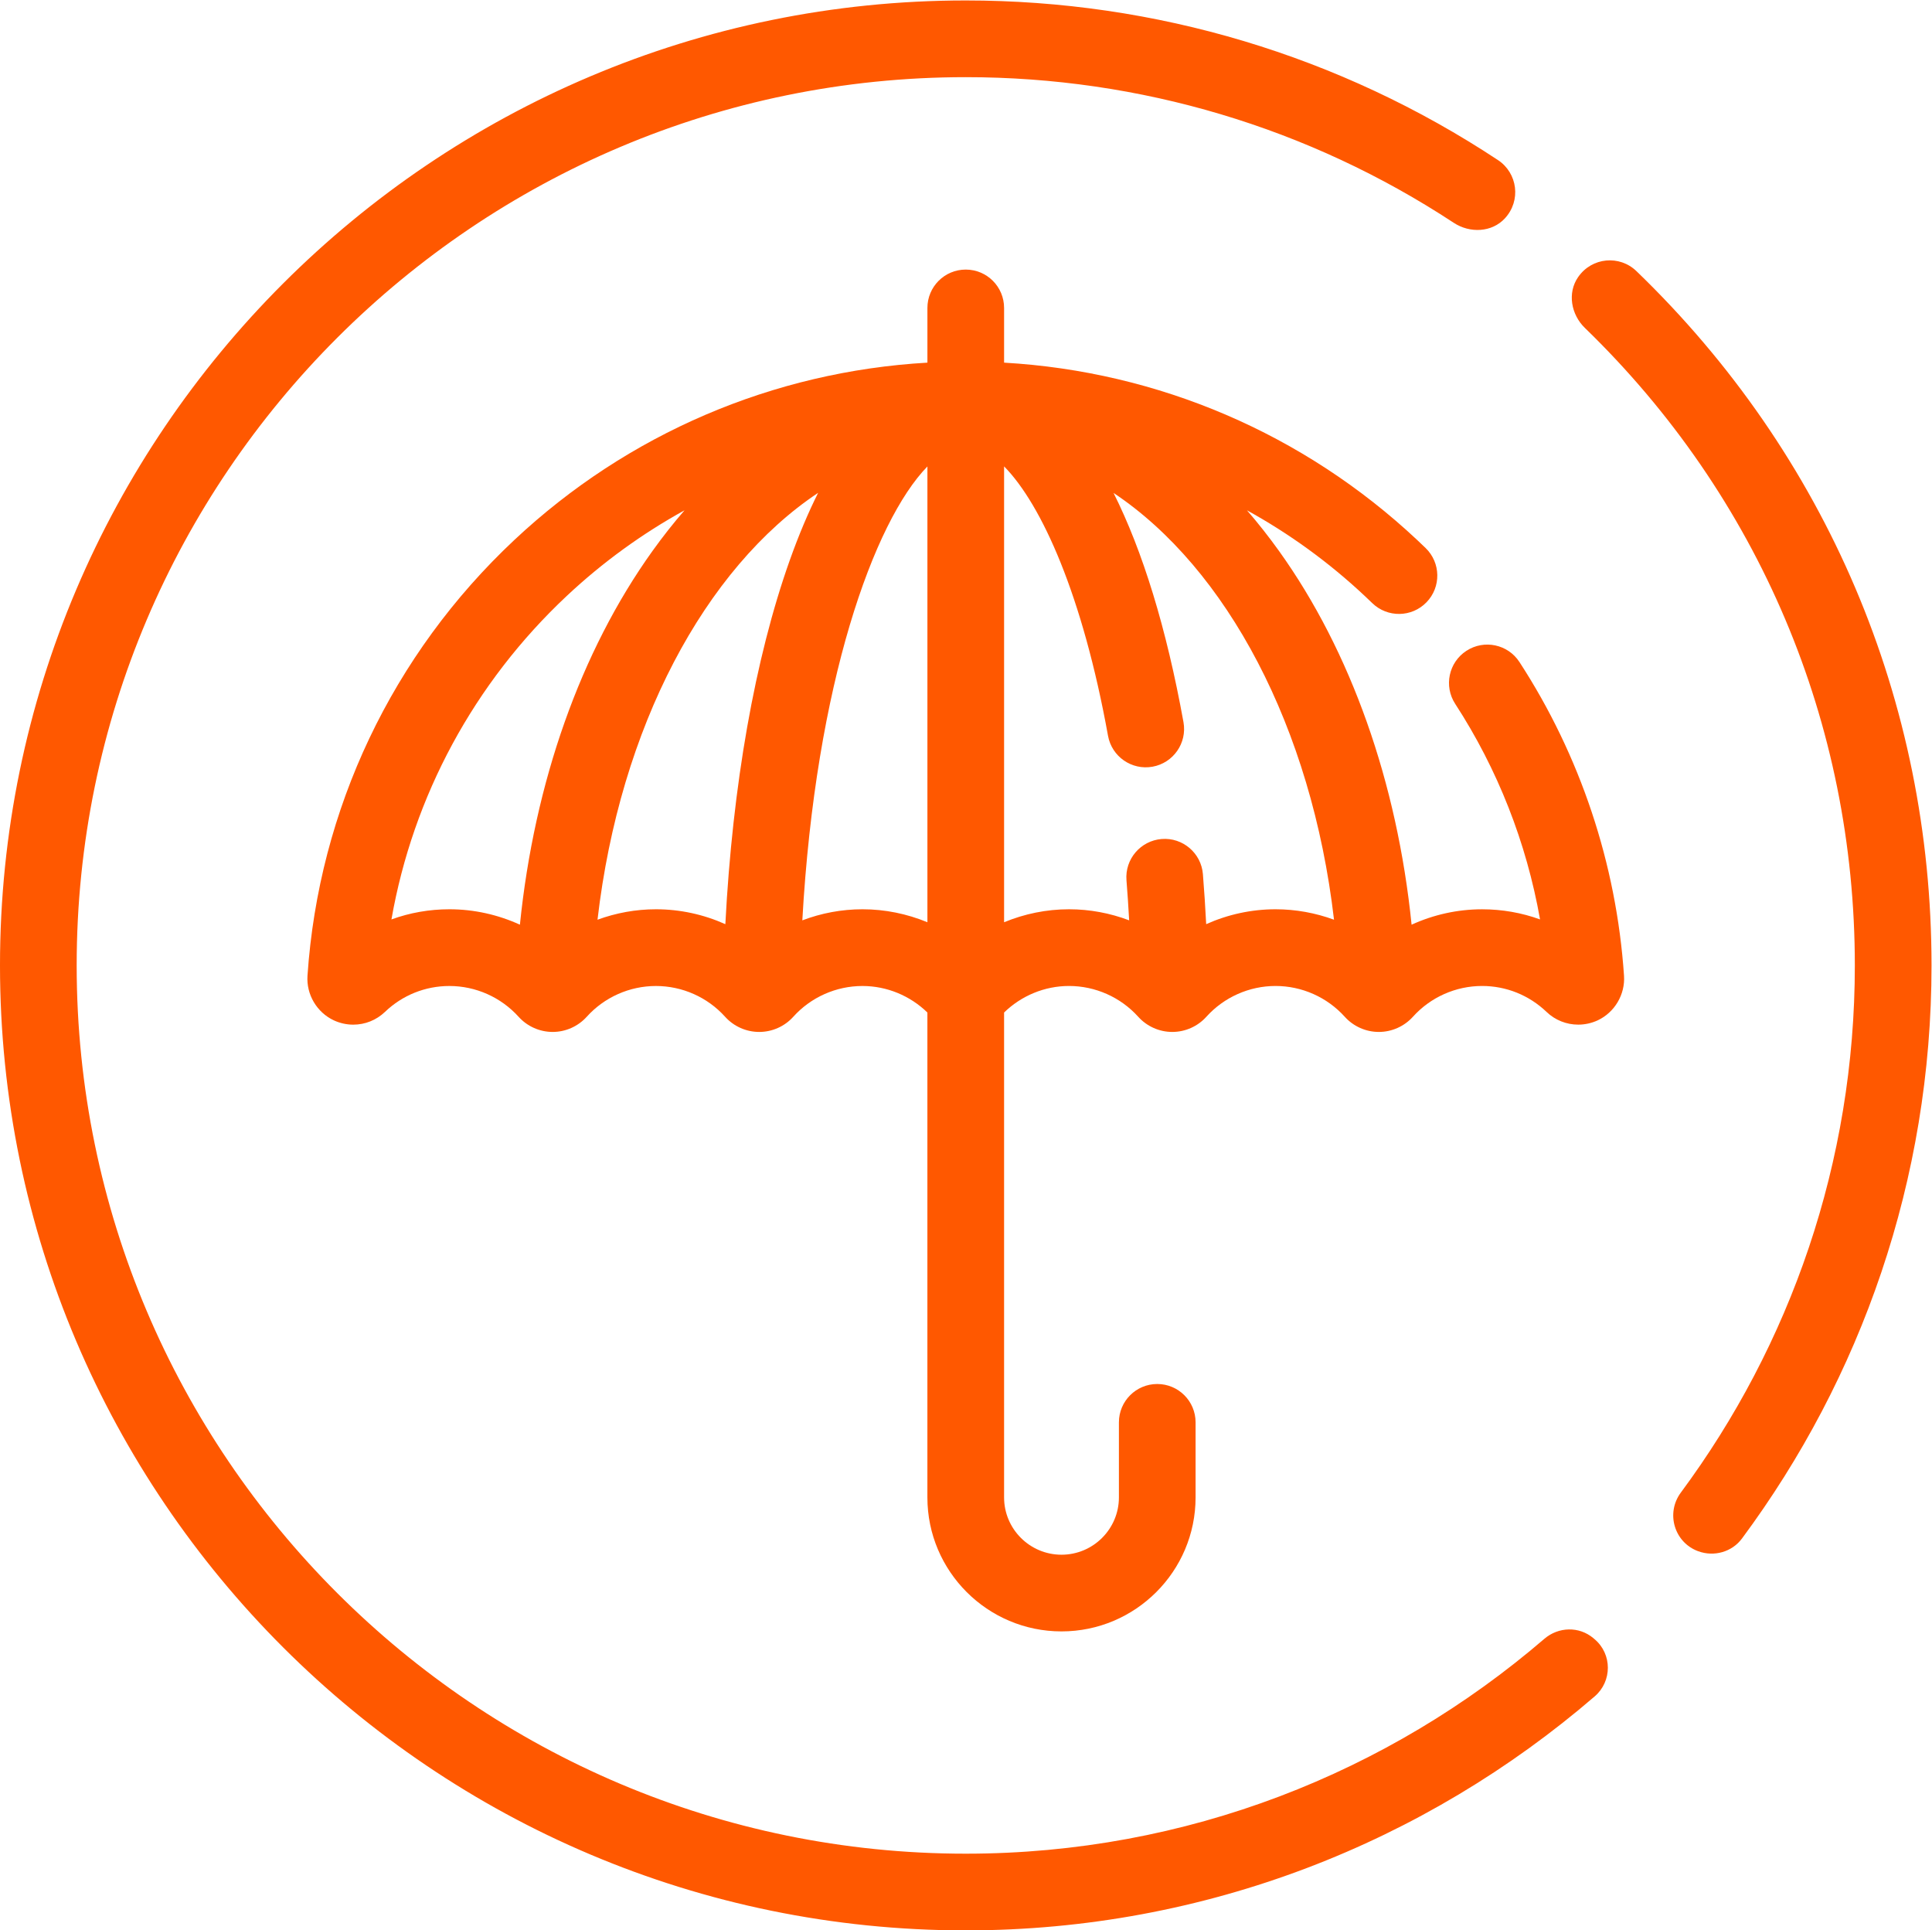 <?xml version="1.0" encoding="UTF-8" standalone="no"?>
<svg
   xmlns:dc="http://purl.org/dc/elements/1.1/"
   xmlns:cc="http://creativecommons.org/ns#"
   xmlns:rdf="http://www.w3.org/1999/02/22-rdf-syntax-ns#"
   xmlns:svg="http://www.w3.org/2000/svg"
   xmlns="http://www.w3.org/2000/svg"
   viewBox="0 0 127.977 127.849"
   height="127.849"
   width="127.977"
   xml:space="preserve"
   id="svg2"
   version="1.1"><defs
     id="defs6"><clipPath
       id="clipPath18"
       clipPathUnits="userSpaceOnUse"><path
         id="path16"
         d="M 0,95.887 H 95.982 V 0 H 0 Z" /></clipPath></defs><g
     transform="matrix(1.333,0,0,-1.333,0,127.849)"
     id="g10"><g
       id="g12"><g
         clip-path="url(#clipPath18)"
         id="g14"><g
           transform="translate(79.177,14.521)"
           id="g20"><path
             id="path22"
             style="fill:#ff5800;fill-opacity:1;fill-rule:nonzero;stroke:none"
             d="m 0,0 c -0.707,0.595 -1.732,0.567 -2.433,-0.034 -7.733,-6.645 -17.775,-10.676 -28.753,-10.676 -24.361,0 -44.181,19.798 -44.181,44.133 0,24.335 19.82,44.133 44.181,44.133 8.665,0 17.049,-2.502 24.253,-7.238 0.797,-0.523 1.887,-0.48 2.535,0.219 0.824,0.889 0.629,2.257 -0.337,2.897 -7.851,5.189 -16.997,7.933 -26.451,7.933 -26.462,0 -47.991,-21.508 -47.991,-47.944 0,-26.436 21.529,-47.944 47.991,-47.944 11.936,0 22.852,4.391 31.253,11.625 0.873,0.75 0.875,2.102 -0.005,2.843 z" /></g><g
           transform="translate(81.318,82.441)"
           id="g24"><path
             id="path26"
             style="fill:#ff5800;fill-opacity:1;fill-rule:nonzero;stroke:none"
             d="m 0,0 c -0.833,0.805 -2.211,0.697 -2.899,-0.301 -0.541,-0.784 -0.347,-1.858 0.337,-2.521 8.653,-8.386 13.416,-19.631 13.416,-31.676 0,-9.8 -3.216,-18.861 -8.647,-26.192 -0.756,-1.021 -0.328,-2.476 0.865,-2.914 h 0.003 c 0.783,-0.287 1.673,-0.038 2.17,0.632 5.911,7.968 9.42,17.817 9.42,28.474 C 14.665,-21.371 9.457,-9.12 0,0" /></g><g
           transform="translate(46.086,50.089)"
           id="g28"><path
             id="path30"
             style="fill:#ff5800;fill-opacity:1;fill-rule:nonzero;stroke:none"
             d="M 0,0 C -1.013,0.419 -2.108,0.645 -3.226,0.645 -4.258,0.645 -5.27,0.454 -6.216,0.094 -5.557,11.86 -2.665,19.91 0,22.646 Z m -6.845,17.972 c -1.726,-4.857 -2.841,-11.195 -3.196,-18.068 -1.074,0.482 -2.249,0.741 -3.449,0.741 -1,0 -1.982,-0.181 -2.904,-0.519 1.113,9.577 5.344,17.468 10.963,21.209 -0.485,-0.97 -0.959,-2.083 -1.414,-3.363 M -20.25,-0.121 c -1.089,0.497 -2.283,0.766 -3.503,0.766 -0.996,0 -1.968,-0.173 -2.881,-0.505 1.076,6.132 4.107,11.756 8.715,16.076 1.784,1.673 3.751,3.095 5.85,4.252 -0.551,-0.635 -1.083,-1.31 -1.595,-2.024 -3.572,-4.984 -5.868,-11.5 -6.586,-18.565 m 24.061,22.77 c 1.871,-1.9 3.905,-6.418 5.164,-13.385 0.187,-1.035 1.179,-1.723 2.213,-1.536 1.036,0.187 1.723,1.178 1.537,2.213 -0.845,4.673 -2.029,8.507 -3.476,11.39 C 14.864,17.588 19.092,9.699 20.205,0.126 19.283,0.464 18.301,0.645 17.3,0.645 16.101,0.645 14.927,0.386 13.853,-0.095 13.81,0.742 13.756,1.572 13.69,2.389 13.606,3.438 12.686,4.22 11.64,4.136 10.591,4.052 9.808,3.134 9.892,2.085 9.945,1.429 9.988,0.764 10.025,0.095 9.079,0.454 8.067,0.645 7.037,0.645 5.918,0.645 4.823,0.419 3.81,0 V 22.649 Z M 7.037,-3.166 c 1.309,0 2.562,-0.558 3.438,-1.529 0.431,-0.479 1.048,-0.755 1.693,-0.755 0.646,0 1.264,0.276 1.693,0.753 0.877,0.973 2.131,1.531 3.439,1.531 1.309,0 2.563,-0.558 3.44,-1.531 0.431,-0.478 1.048,-0.753 1.692,-0.753 0.644,0 1.261,0.275 1.693,0.753 0.876,0.973 2.13,1.531 3.438,1.531 1.199,0 2.336,-0.458 3.206,-1.291 0.426,-0.407 0.985,-0.63 1.574,-0.63 0.33,0 0.662,0.073 0.963,0.212 0.846,0.396 1.373,1.288 1.31,2.219 -0.376,5.548 -2.172,10.937 -5.196,15.585 -0.573,0.882 -1.753,1.132 -2.635,0.558 -0.882,-0.574 -1.132,-1.754 -0.558,-2.636 2.11,-3.245 3.544,-6.9 4.216,-10.71 -0.913,0.331 -1.884,0.503 -2.88,0.503 -1.22,0 -2.414,-0.268 -3.503,-0.765 -0.717,7.064 -3.014,13.58 -6.585,18.564 -0.513,0.715 -1.045,1.39 -1.595,2.024 2.099,-1.156 4.065,-2.578 5.849,-4.252 0.127,-0.118 0.253,-0.238 0.377,-0.359 0.756,-0.732 1.962,-0.714 2.694,0.041 0.733,0.755 0.714,1.961 -0.041,2.694 -0.14,0.136 -0.281,0.271 -0.424,0.404 -5.633,5.281 -12.86,8.368 -20.525,8.809 v 2.718 c 0,1.053 -0.853,1.906 -1.905,1.906 C 0.853,32.428 0,31.575 0,30.522 v -2.718 c -7.665,-0.441 -14.893,-3.528 -20.525,-8.809 -6.07,-5.69 -9.721,-13.38 -10.281,-21.651 -0.063,-0.931 0.463,-1.823 1.311,-2.219 0.3,-0.139 0.632,-0.213 0.962,-0.213 0.589,0 1.148,0.224 1.577,0.633 0.866,0.831 2.003,1.288 3.202,1.288 1.308,0 2.562,-0.557 3.442,-1.533 0.431,-0.476 1.047,-0.75 1.69,-0.75 0.643,0 1.26,0.275 1.692,0.753 0.877,0.973 2.131,1.53 3.439,1.53 1.309,0 2.563,-0.557 3.438,-1.529 0.431,-0.479 1.049,-0.754 1.694,-0.754 0.646,0 1.263,0.275 1.692,0.752 0.877,0.974 2.131,1.531 3.44,1.531 1.207,0 2.365,-0.48 3.226,-1.318 v -24.091 c 0,-3.672 2.99,-6.658 6.664,-6.658 3.674,0 6.663,2.986 6.663,6.658 v 3.729 c 0,1.052 -0.852,1.905 -1.905,1.905 -1.052,0 -1.905,-0.853 -1.905,-1.905 v -3.729 c 0,-1.57 -1.28,-2.848 -2.853,-2.848 -1.574,0 -2.853,1.278 -2.853,2.848 v 24.091 c 0.862,0.839 2.019,1.319 3.227,1.319" /></g></g></g></g></svg>